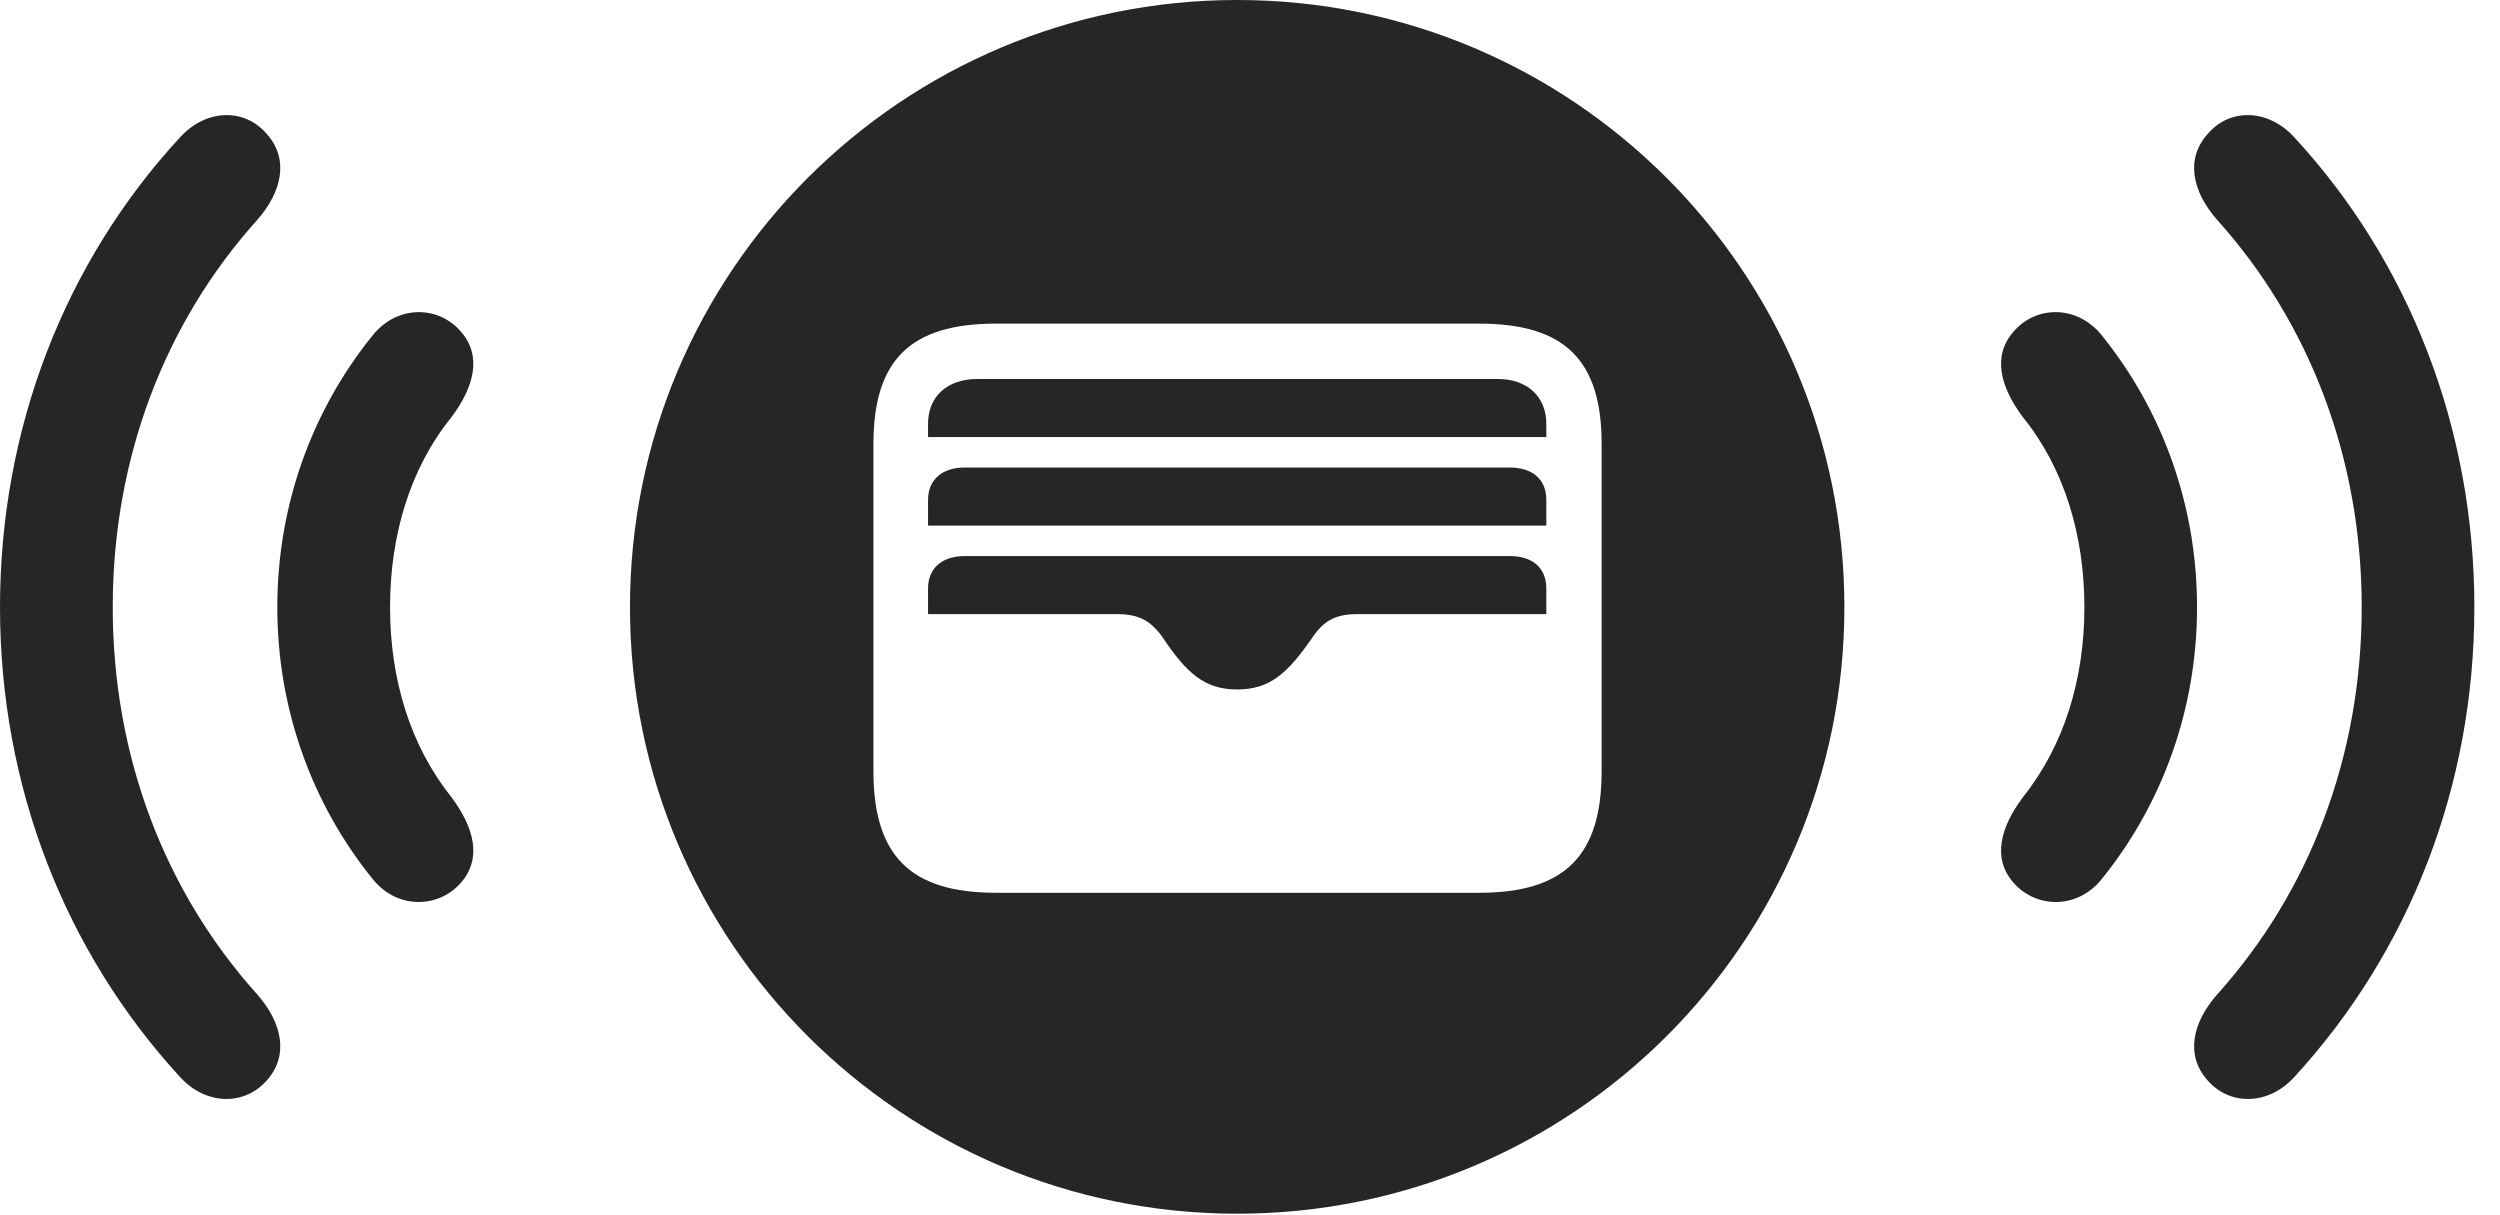 <?xml version="1.0" encoding="UTF-8"?>
<!--Generator: Apple Native CoreSVG 341-->
<!DOCTYPE svg
PUBLIC "-//W3C//DTD SVG 1.1//EN"
       "http://www.w3.org/Graphics/SVG/1.1/DTD/svg11.dtd">
<svg version="1.1" xmlns="http://www.w3.org/2000/svg" xmlns:xlink="http://www.w3.org/1999/xlink" viewBox="0 0 35.303 17.158">
 <g>
  <rect height="17.158" opacity="0" width="35.303" x="0" y="0"/>
  <path d="M3.77 1.895C4.082 2.246 3.984 2.705 3.633 3.105C2.324 4.561 1.592 6.475 1.592 8.574C1.592 10.674 2.324 12.588 3.633 14.043C3.984 14.443 4.082 14.902 3.77 15.254C3.457 15.615 2.91 15.615 2.539 15.205C0.918 13.438 0 11.104 0 8.574C0 6.045 0.918 3.701 2.539 1.943C2.91 1.533 3.457 1.523 3.77 1.895ZM32.402 1.943C34.023 3.701 34.941 6.045 34.941 8.574C34.941 11.104 34.023 13.438 32.402 15.205C32.031 15.615 31.484 15.615 31.172 15.254C30.859 14.902 30.957 14.443 31.309 14.043C32.617 12.588 33.35 10.674 33.35 8.574C33.35 6.475 32.617 4.561 31.309 3.105C30.957 2.705 30.859 2.246 31.172 1.895C31.484 1.523 32.031 1.533 32.402 1.943Z" fill="black" fill-opacity="0.85"/>
  <path d="M6.504 4.678C6.816 5.029 6.689 5.469 6.377 5.889C5.791 6.611 5.508 7.559 5.508 8.574C5.508 9.59 5.791 10.527 6.377 11.26C6.689 11.68 6.816 12.119 6.504 12.471C6.182 12.832 5.596 12.842 5.254 12.402C4.404 11.348 3.916 10.01 3.916 8.574C3.916 7.139 4.404 5.801 5.254 4.746C5.596 4.307 6.182 4.307 6.504 4.678ZM29.688 4.746C30.537 5.801 31.025 7.139 31.025 8.574C31.025 10.01 30.537 11.348 29.688 12.402C29.346 12.842 28.76 12.832 28.438 12.471C28.125 12.119 28.252 11.68 28.564 11.26C29.15 10.527 29.434 9.59 29.434 8.574C29.434 7.559 29.15 6.611 28.564 5.889C28.252 5.469 28.125 5.029 28.438 4.678C28.76 4.307 29.346 4.307 29.688 4.746Z" fill="black" fill-opacity="0.85"/>
  <path d="M26.045 8.574C26.045 13.31 22.207 17.139 17.471 17.139C12.734 17.139 8.896 13.31 8.896 8.574C8.896 3.838 12.734 0 17.471 0C22.207 0 26.045 3.838 26.045 8.574ZM14.062 4.57C12.852 4.57 12.334 5.088 12.334 6.27L12.334 10.889C12.334 12.08 12.852 12.607 14.062 12.607L20.889 12.607C22.1 12.607 22.617 12.08 22.617 10.889L22.617 6.27C22.617 5.088 22.1 4.57 20.889 4.57ZM21.836 8.311L21.836 8.672L19.18 8.672C18.906 8.672 18.721 8.73 18.545 8.984C18.184 9.512 17.93 9.736 17.471 9.736C17.012 9.736 16.758 9.512 16.406 8.984C16.221 8.73 16.035 8.672 15.762 8.672L13.105 8.672L13.105 8.311C13.105 8.018 13.31 7.852 13.623 7.852L21.318 7.852C21.641 7.852 21.836 8.018 21.836 8.311ZM21.836 7.061L21.836 7.422L13.105 7.422L13.105 7.061C13.105 6.768 13.31 6.602 13.623 6.602L21.318 6.602C21.641 6.602 21.836 6.768 21.836 7.061ZM21.836 5.986L21.836 6.172L13.105 6.172L13.105 5.986C13.105 5.596 13.379 5.352 13.799 5.352L21.152 5.352C21.562 5.352 21.836 5.596 21.836 5.986Z" fill="black" fill-opacity="0.85"/>
 </g>
</svg>
